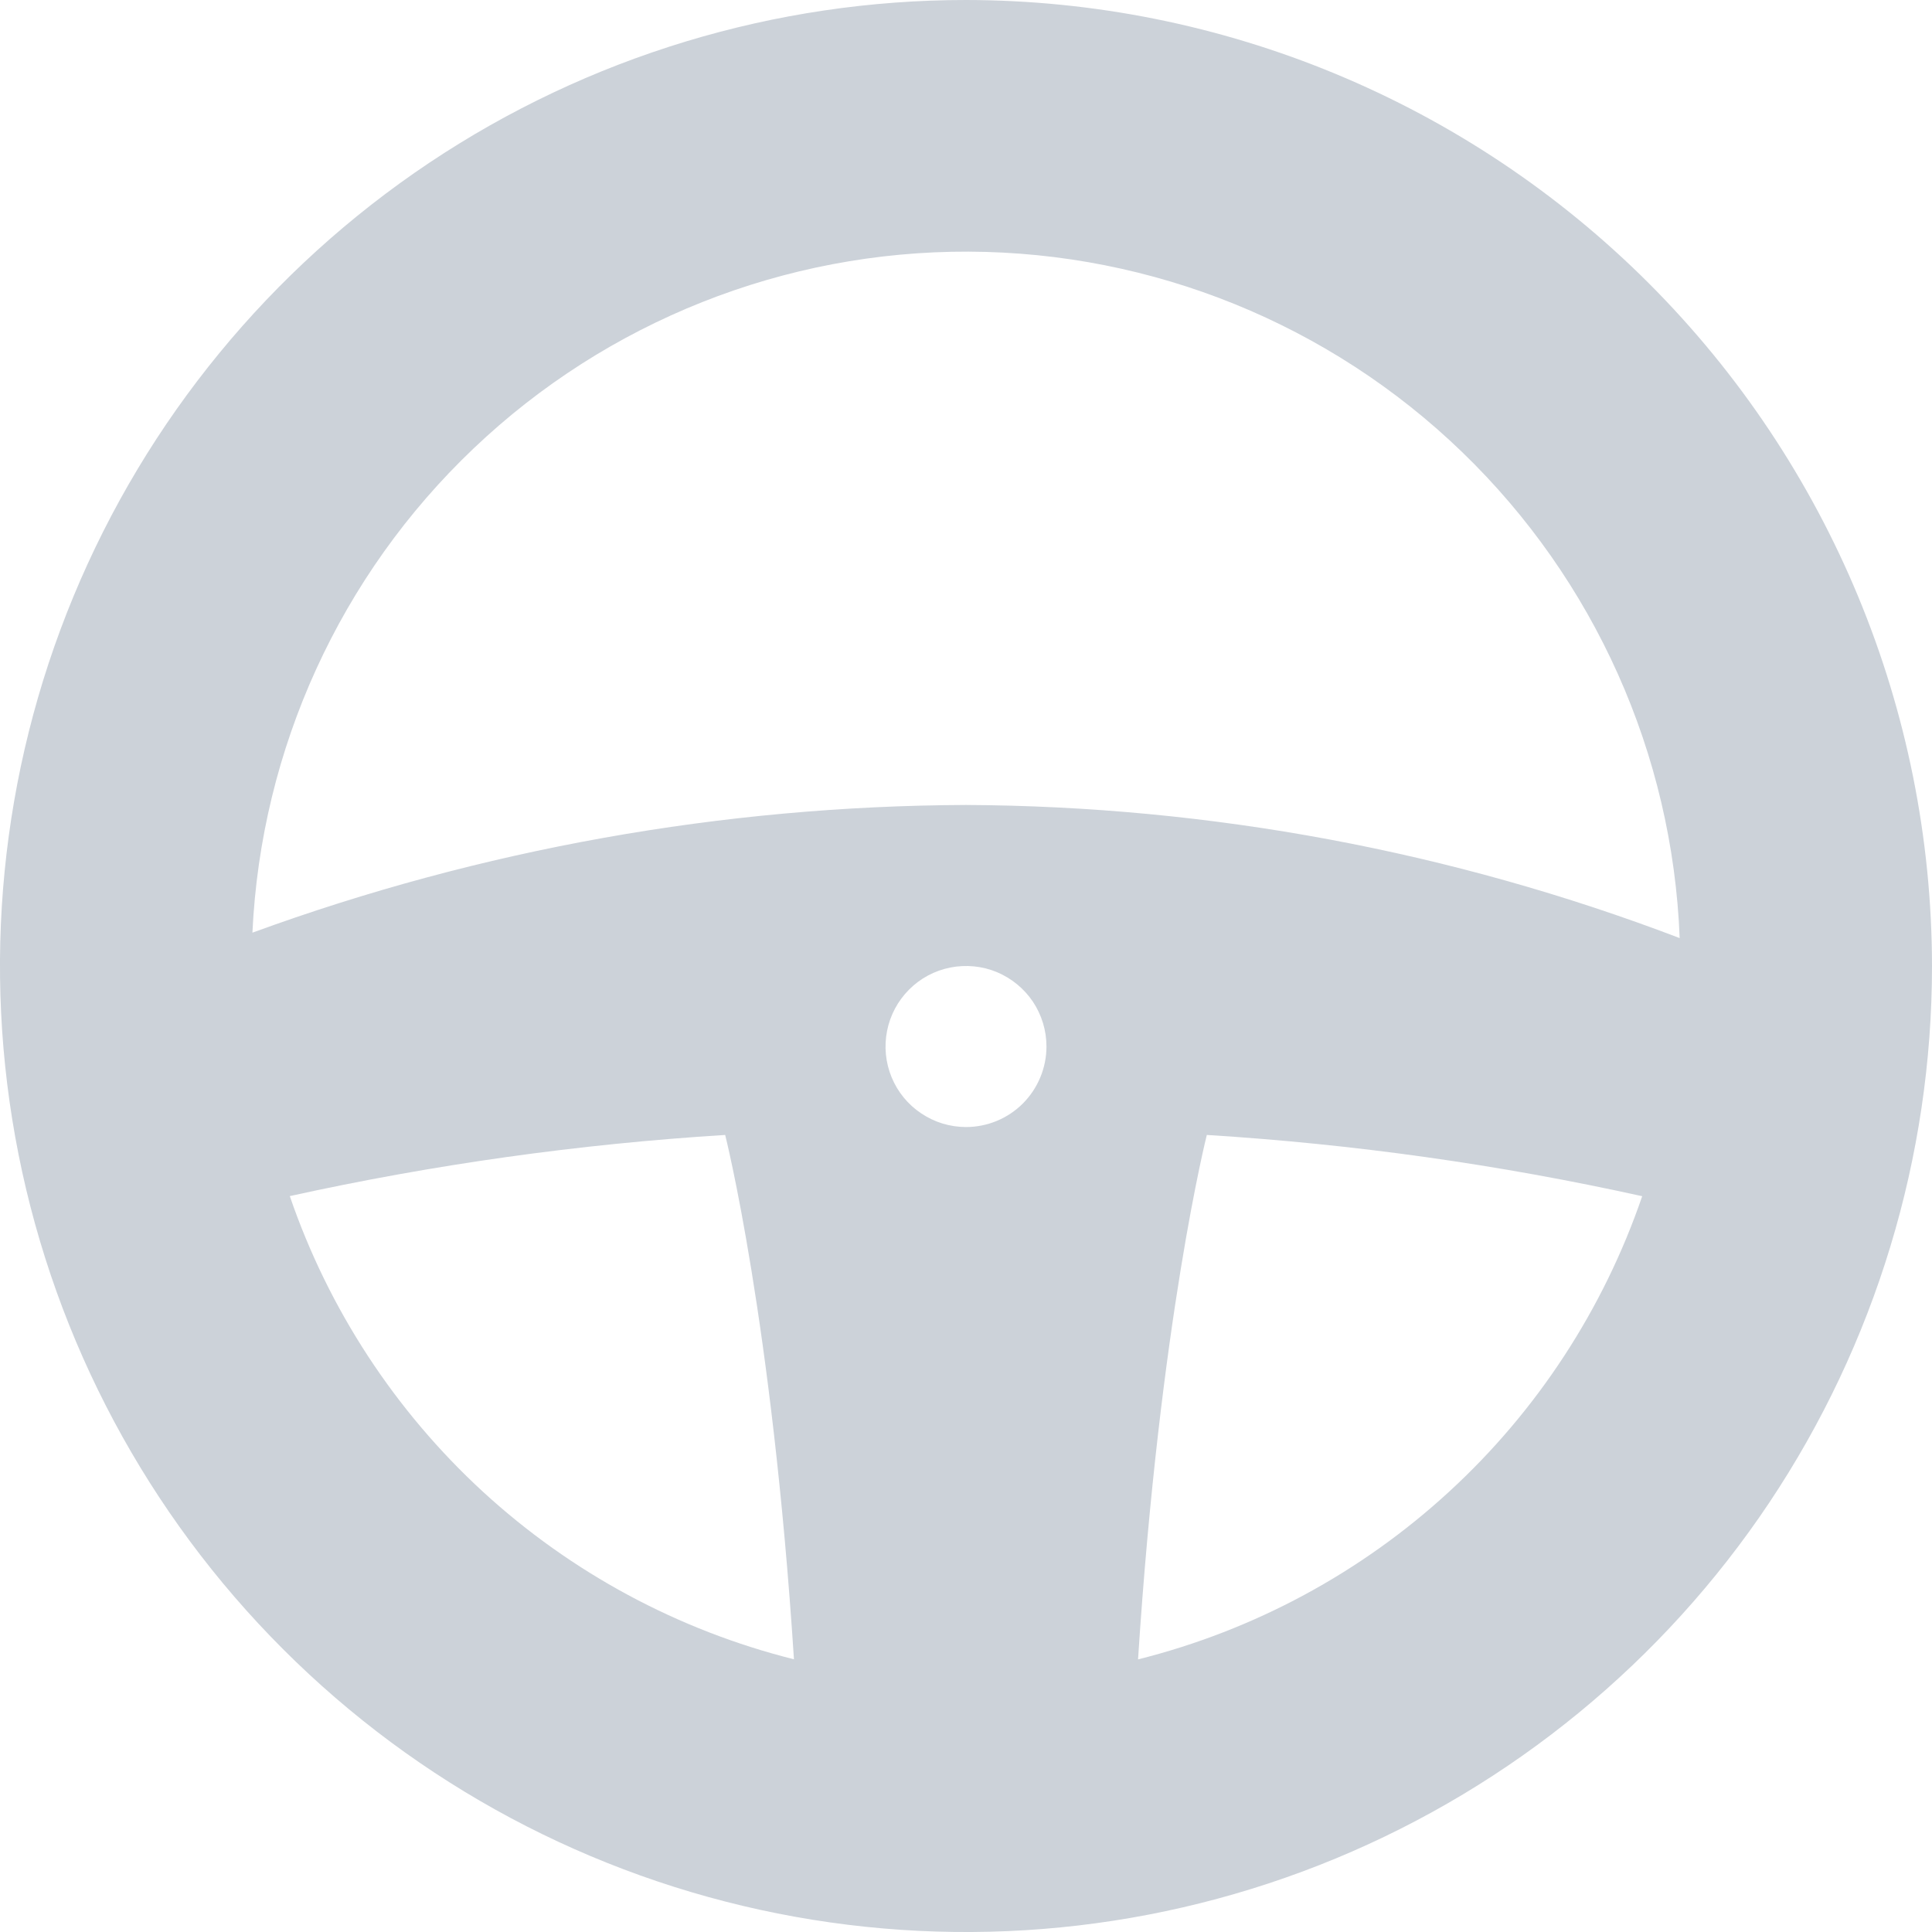 <svg width="20" height="20" viewBox="0 0 20 20" fill="none" xmlns="http://www.w3.org/2000/svg">
<path d="M10 0C8.022 0 6.089 0.586 4.444 1.685C2.8 2.784 1.518 4.346 0.761 6.173C0.004 8 -0.194 10.011 0.192 11.951C0.578 13.891 1.53 15.672 2.929 17.071C4.327 18.47 6.109 19.422 8.049 19.808C9.989 20.194 12 19.996 13.827 19.239C15.654 18.482 17.216 17.2 18.315 15.556C19.413 13.911 20 11.978 20 10C19.997 7.349 18.942 4.807 17.068 2.932C15.193 1.058 12.651 0.003 10 0V0ZM3 12.382C4.484 12.055 5.991 11.843 7.507 11.749C7.507 11.749 7.992 13.661 8.219 17.177C7.018 16.876 5.912 16.28 5 15.443C4.089 14.605 3.401 13.553 3 12.382ZM10 11.667C9.835 11.667 9.674 11.618 9.537 11.526C9.4 11.435 9.293 11.305 9.23 11.152C9.167 11 9.151 10.832 9.183 10.671C9.215 10.509 9.294 10.361 9.411 10.244C9.527 10.127 9.676 10.048 9.837 10.016C9.999 9.984 10.167 10 10.319 10.063C10.471 10.127 10.601 10.233 10.693 10.37C10.784 10.507 10.833 10.668 10.833 10.833C10.833 11.054 10.745 11.266 10.589 11.423C10.433 11.579 10.221 11.667 10 11.667ZM11.781 17.178C12.008 13.659 12.493 11.749 12.493 11.749C14.009 11.843 15.517 12.055 17 12.383C16.599 13.553 15.912 14.606 15 15.443C14.088 16.281 12.982 16.877 11.781 17.178ZM10 8.333C7.48 8.343 4.98 8.79 2.613 9.655C2.702 7.751 3.522 5.954 4.904 4.641C6.285 3.327 8.121 2.598 10.027 2.605C11.934 2.612 13.764 3.355 15.135 4.679C16.507 6.003 17.314 7.806 17.388 9.711C15.028 8.811 12.526 8.345 10 8.333Z" fill="#CCD2D9"/>
</svg>
